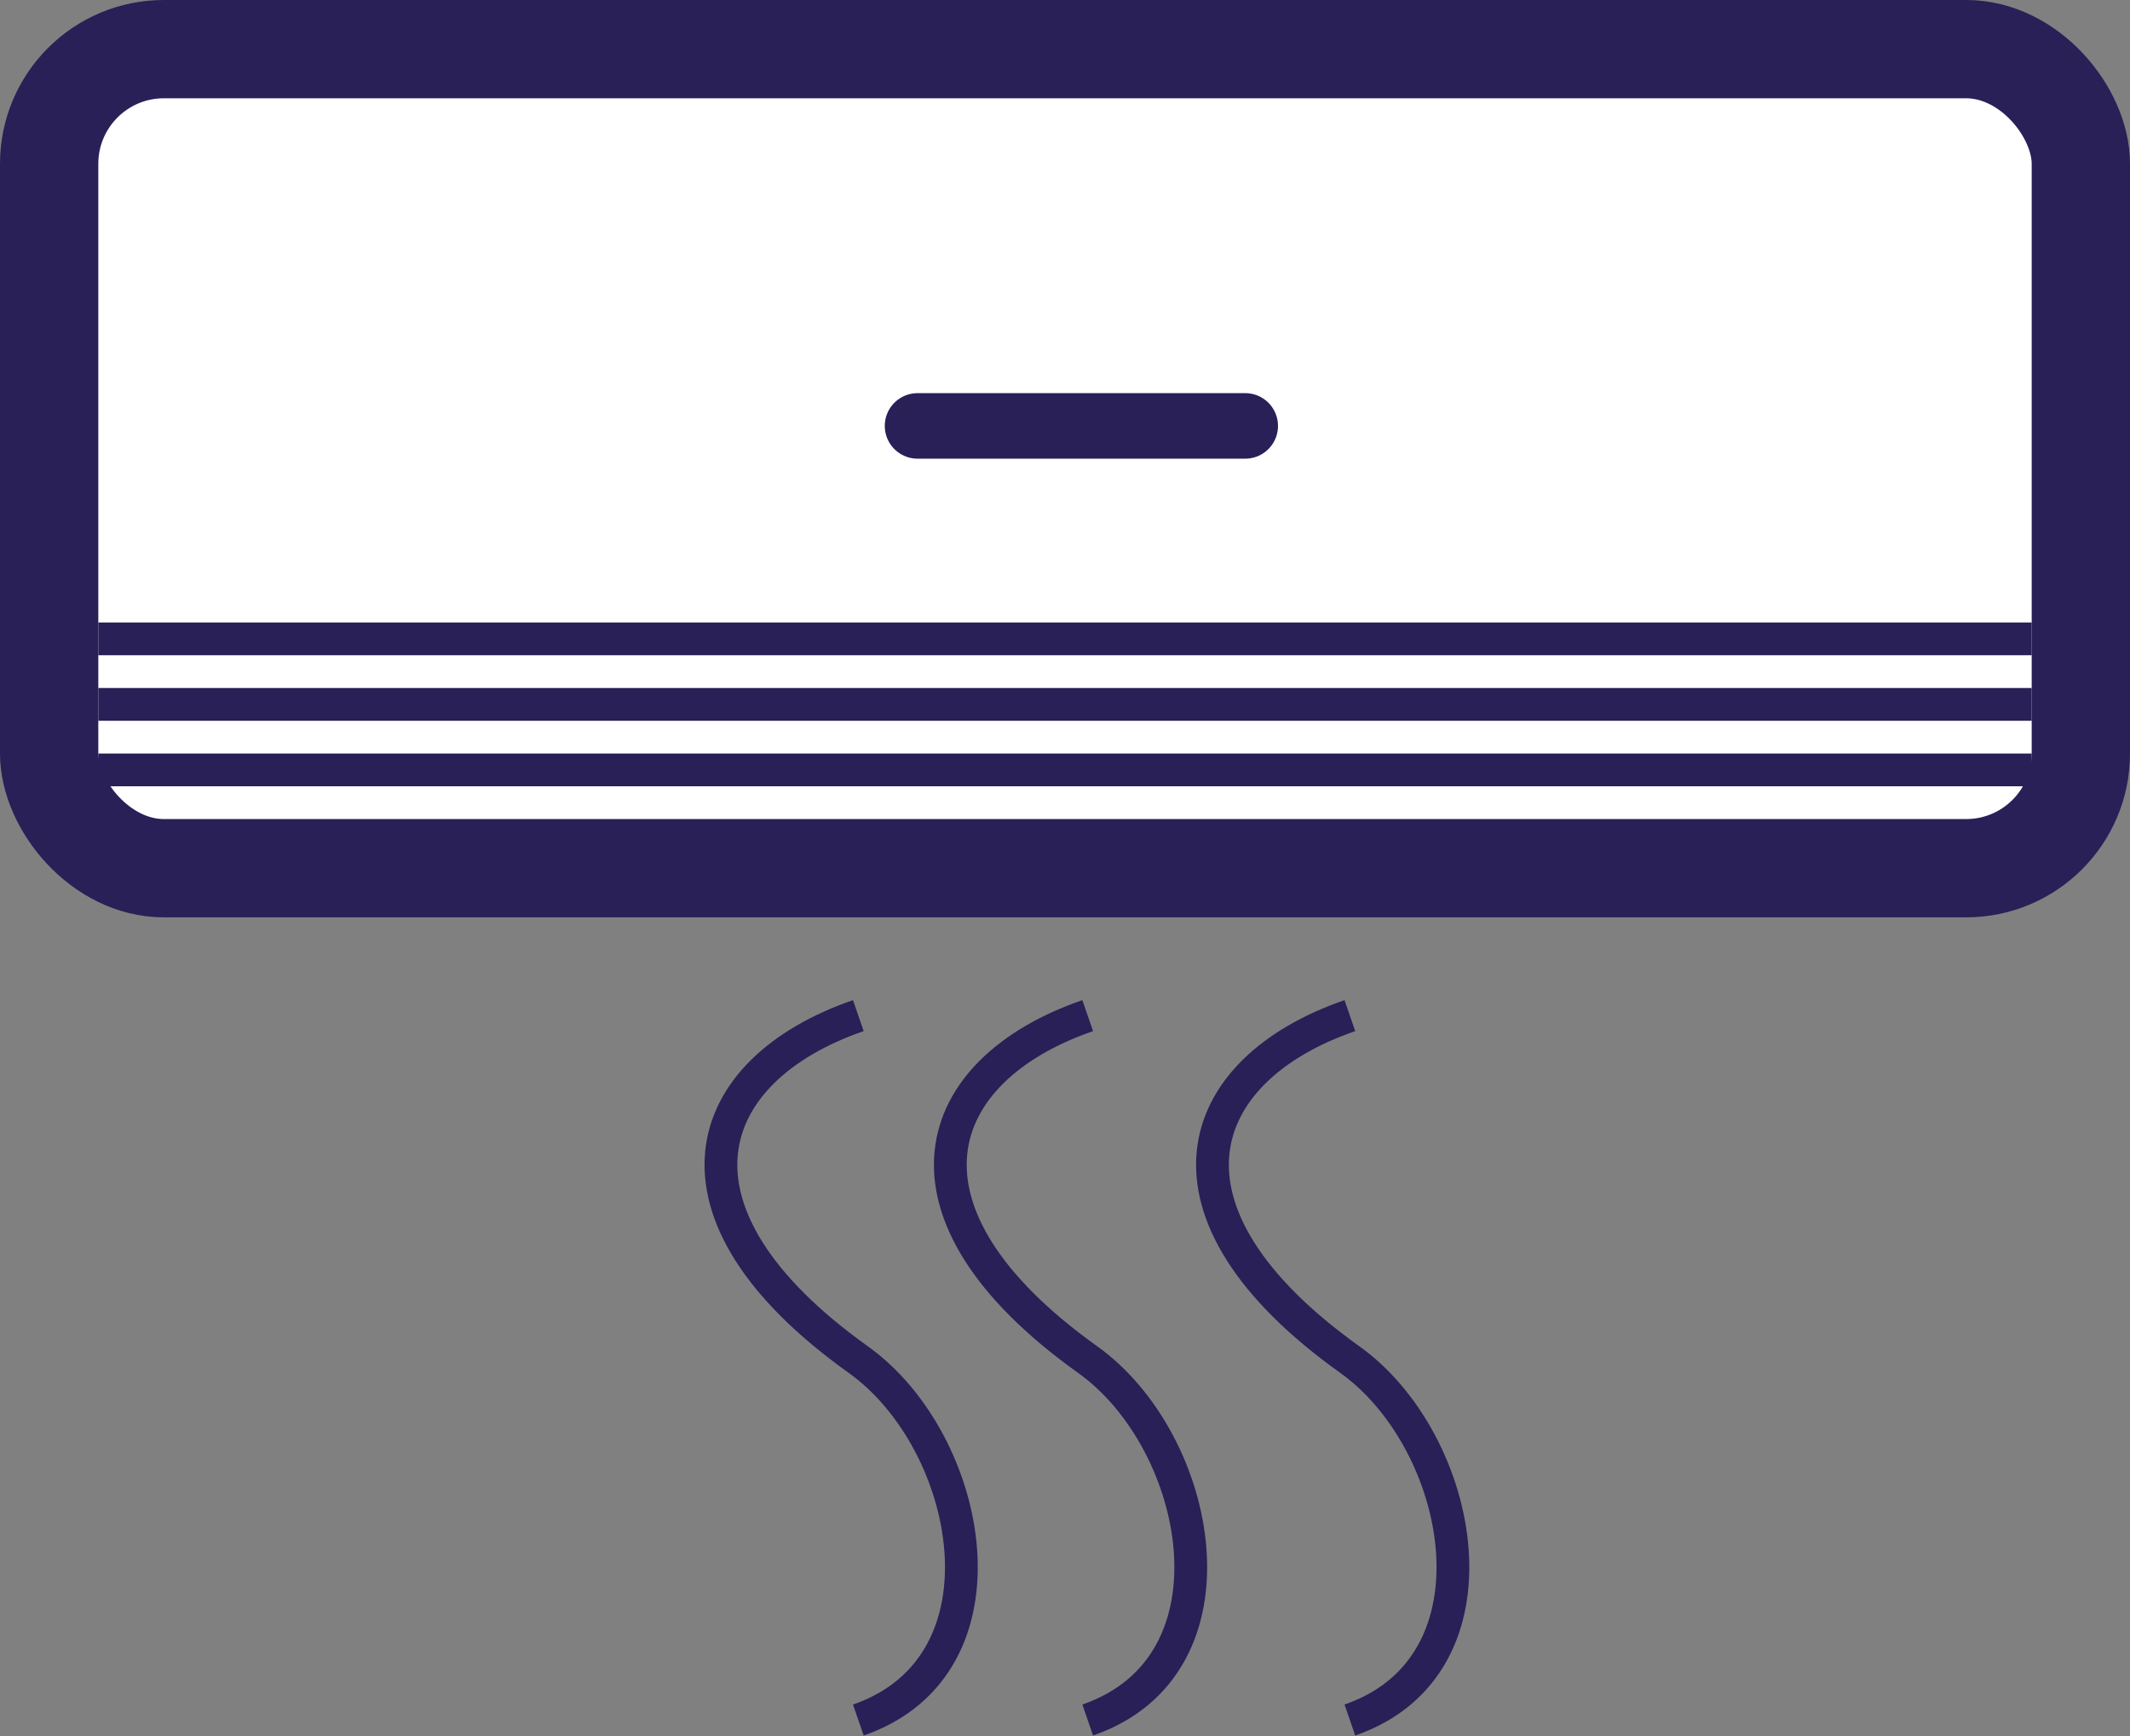 <svg width="65" height="53" viewBox="0 0 65 53" fill="none" xmlns="http://www.w3.org/2000/svg">
<rect x="0" y="0" width="65" height="53" fill="#808080" stroke="none"/>
<rect x="1.5" y="1.5" width="62" height="25" rx="3.5" fill="white" stroke="#282057" stroke-width="3"/>
<line x1="3" y1="19.5" x2="62" y2="19.5" stroke="#282057"/>
<line x1="3" y1="21.5" x2="62" y2="21.5" stroke="#282057"/>
<line x1="3" y1="23.5" x2="62" y2="23.5" stroke="#282057"/>
<line x1="28" y1="13" x2="38" y2="13" stroke="#282057" stroke-width="2" stroke-linecap="round"/>
<path d="M26.193 31C21.36 32.667 19.893 37 26.193 41.5C29.693 44 31.026 50.833 26.193 52.5" stroke="#282057"/>
<path d="M33.193 31C28.36 32.667 26.893 37 33.193 41.5C36.693 44 38.026 50.833 33.193 52.5" stroke="#282057"/>
<path d="M41.193 31C36.36 32.667 34.893 37 41.193 41.5C44.693 44 46.026 50.833 41.193 52.5" stroke="#282057"/>
</svg>
